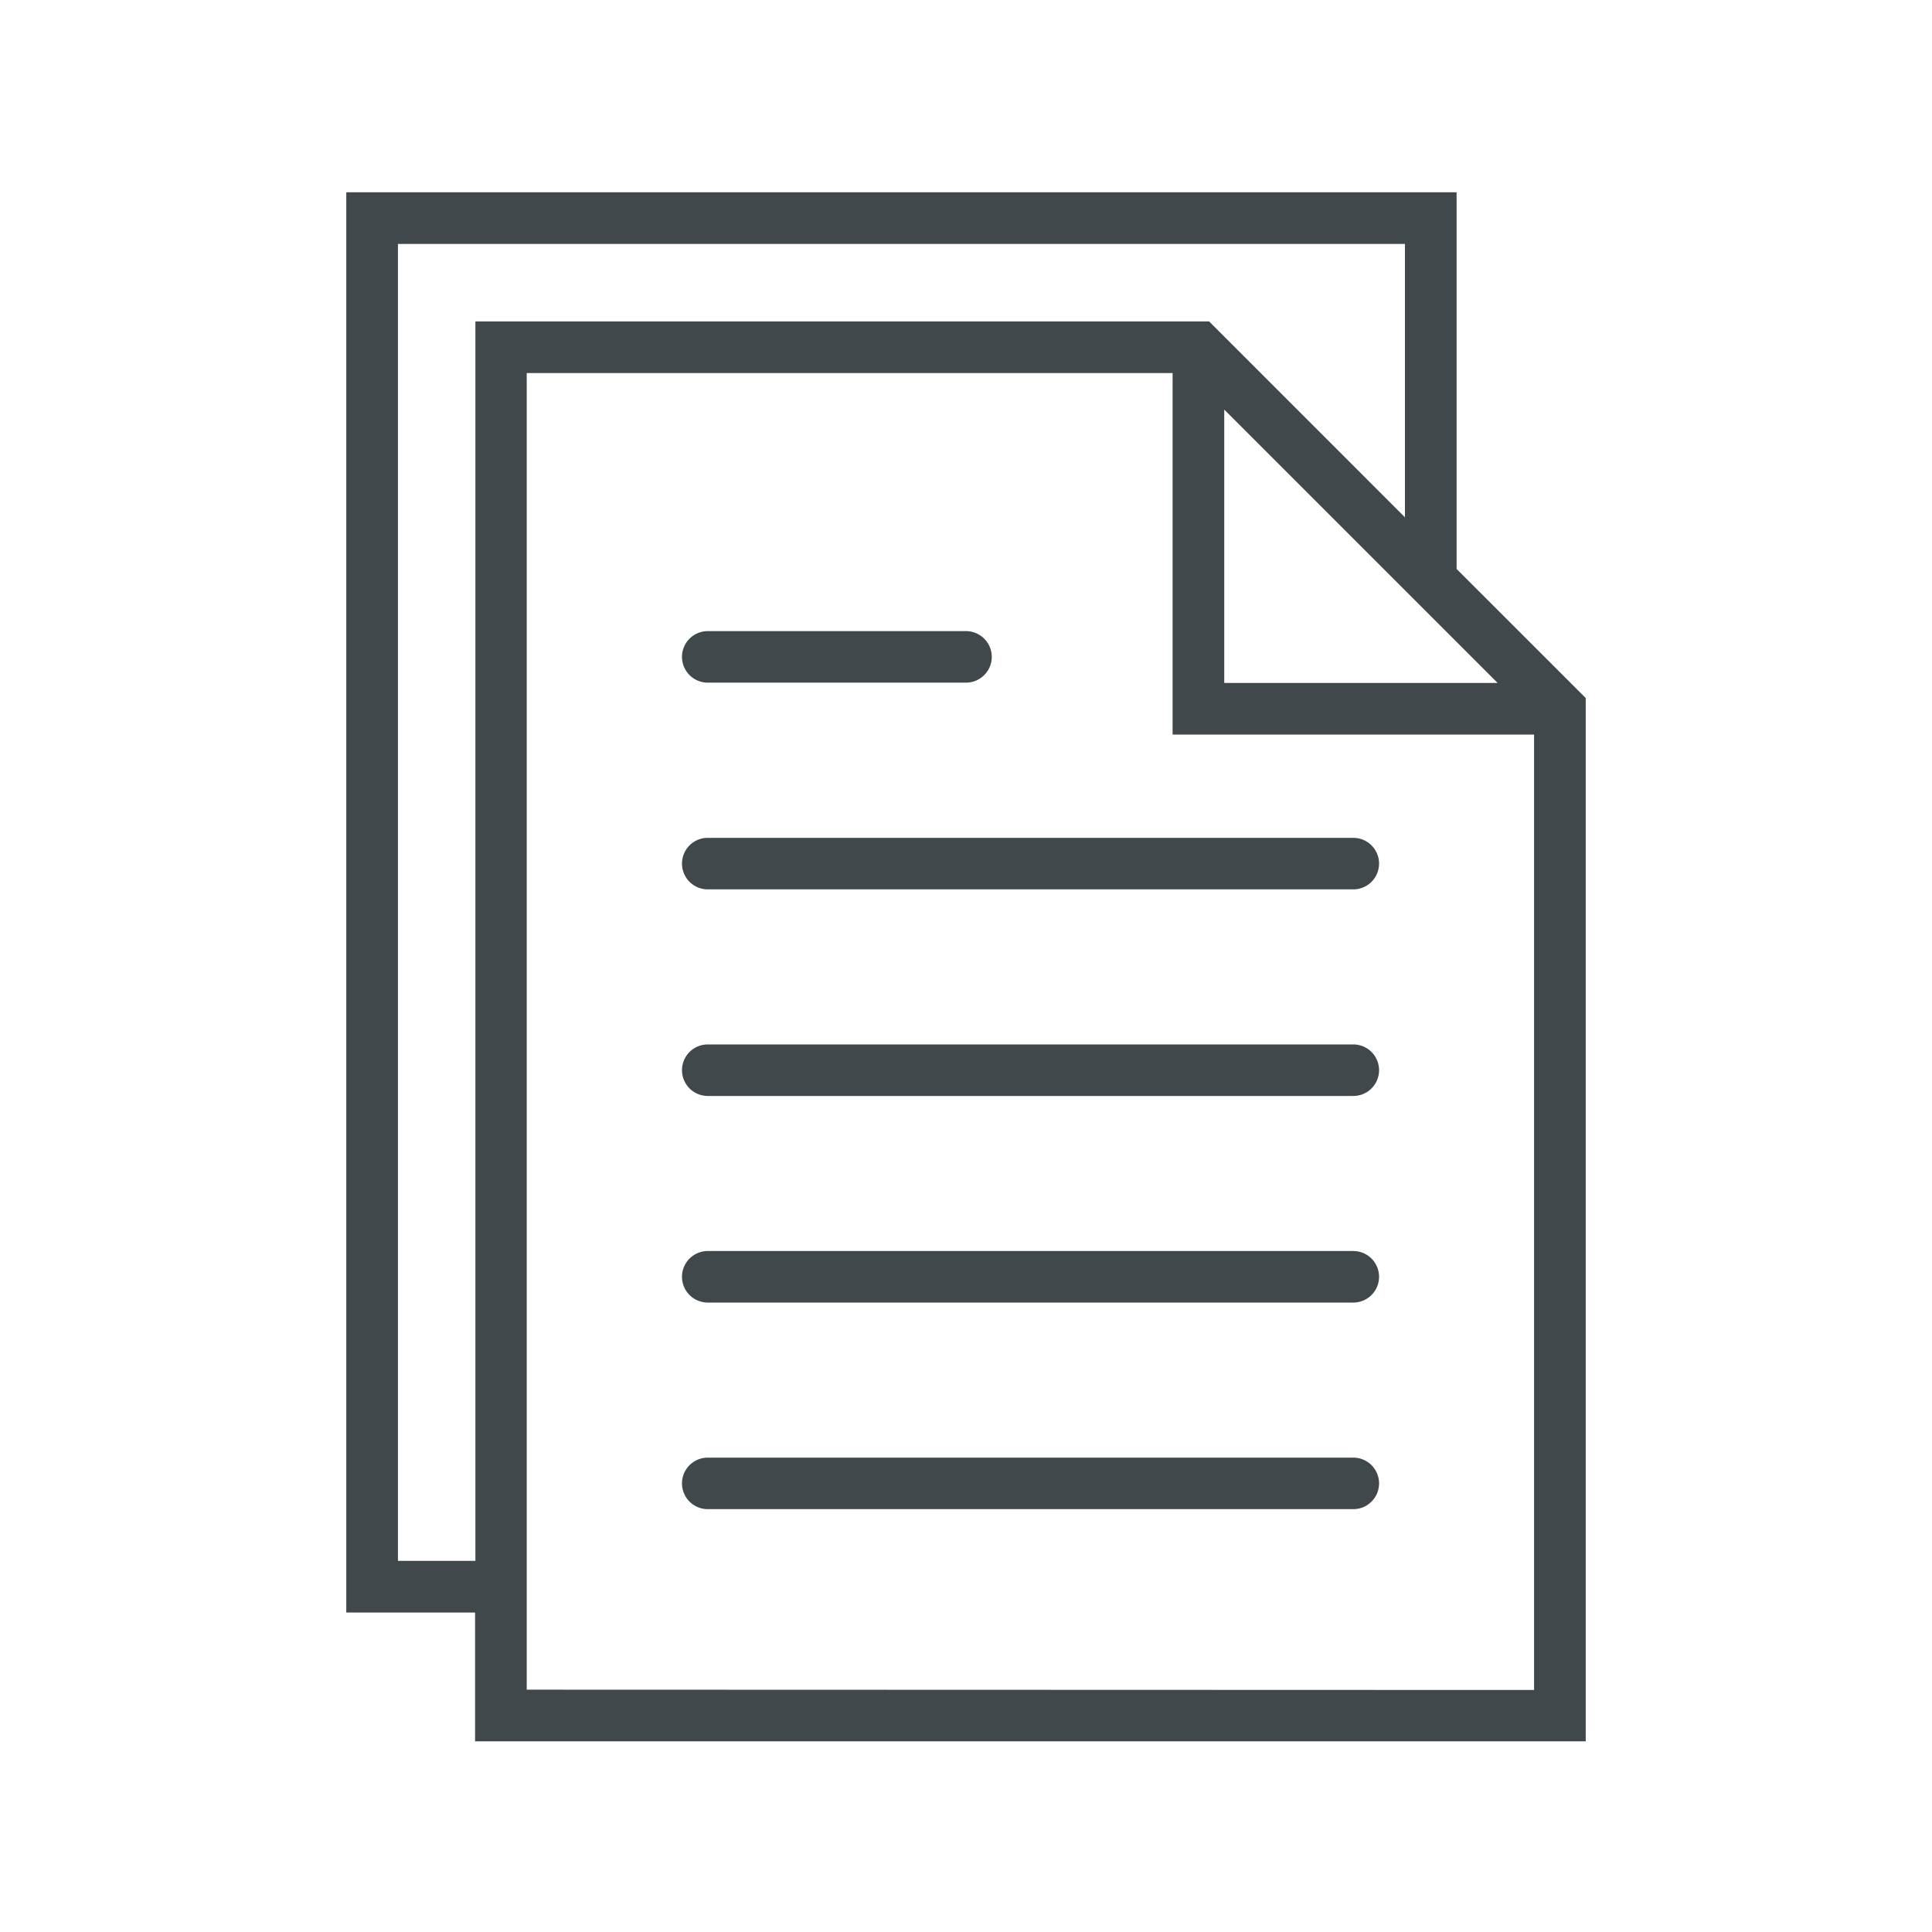 <svg xmlns="http://www.w3.org/2000/svg" viewBox="0 0 300 300"><defs><style>.cls-1{fill:#40484c;}</style></defs><title>icone-loppure-75</title><g id="Generali"><path class="cls-1" d="M210.14,130.1H109.9a4,4,0,1,0,0,8H210.14a4,4,0,0,0,0-8Z"/><path class="cls-1" d="M109.9,106H150a4,4,0,1,0,0-8H109.9a4,4,0,1,0,0,8Z"/><path class="cls-1" d="M210.14,162.18H109.9a4,4,0,1,0,0,8H210.14a4,4,0,0,0,0-8Z"/><path class="cls-1" d="M210.14,194.26H109.9a4,4,0,1,0,0,8H210.14a4,4,0,0,0,0-8Z"/><path class="cls-1" d="M210.14,226.34H109.9a4,4,0,1,0,0,8H210.14a4,4,0,0,0,0-8Z"/><path class="cls-1" d="M226.18,88.35V29.86H53.77V250.39h20v20H246.23v-162ZM190.1,63.6l36.09,36.09,6.36,6.36H190.1ZM61.79,242.37V37.88H218.16V80.33L187.75,49.91H73.82V242.37Zm20,20V57.93H182.08v56.13h56.13V262.42Z"/></g></svg>